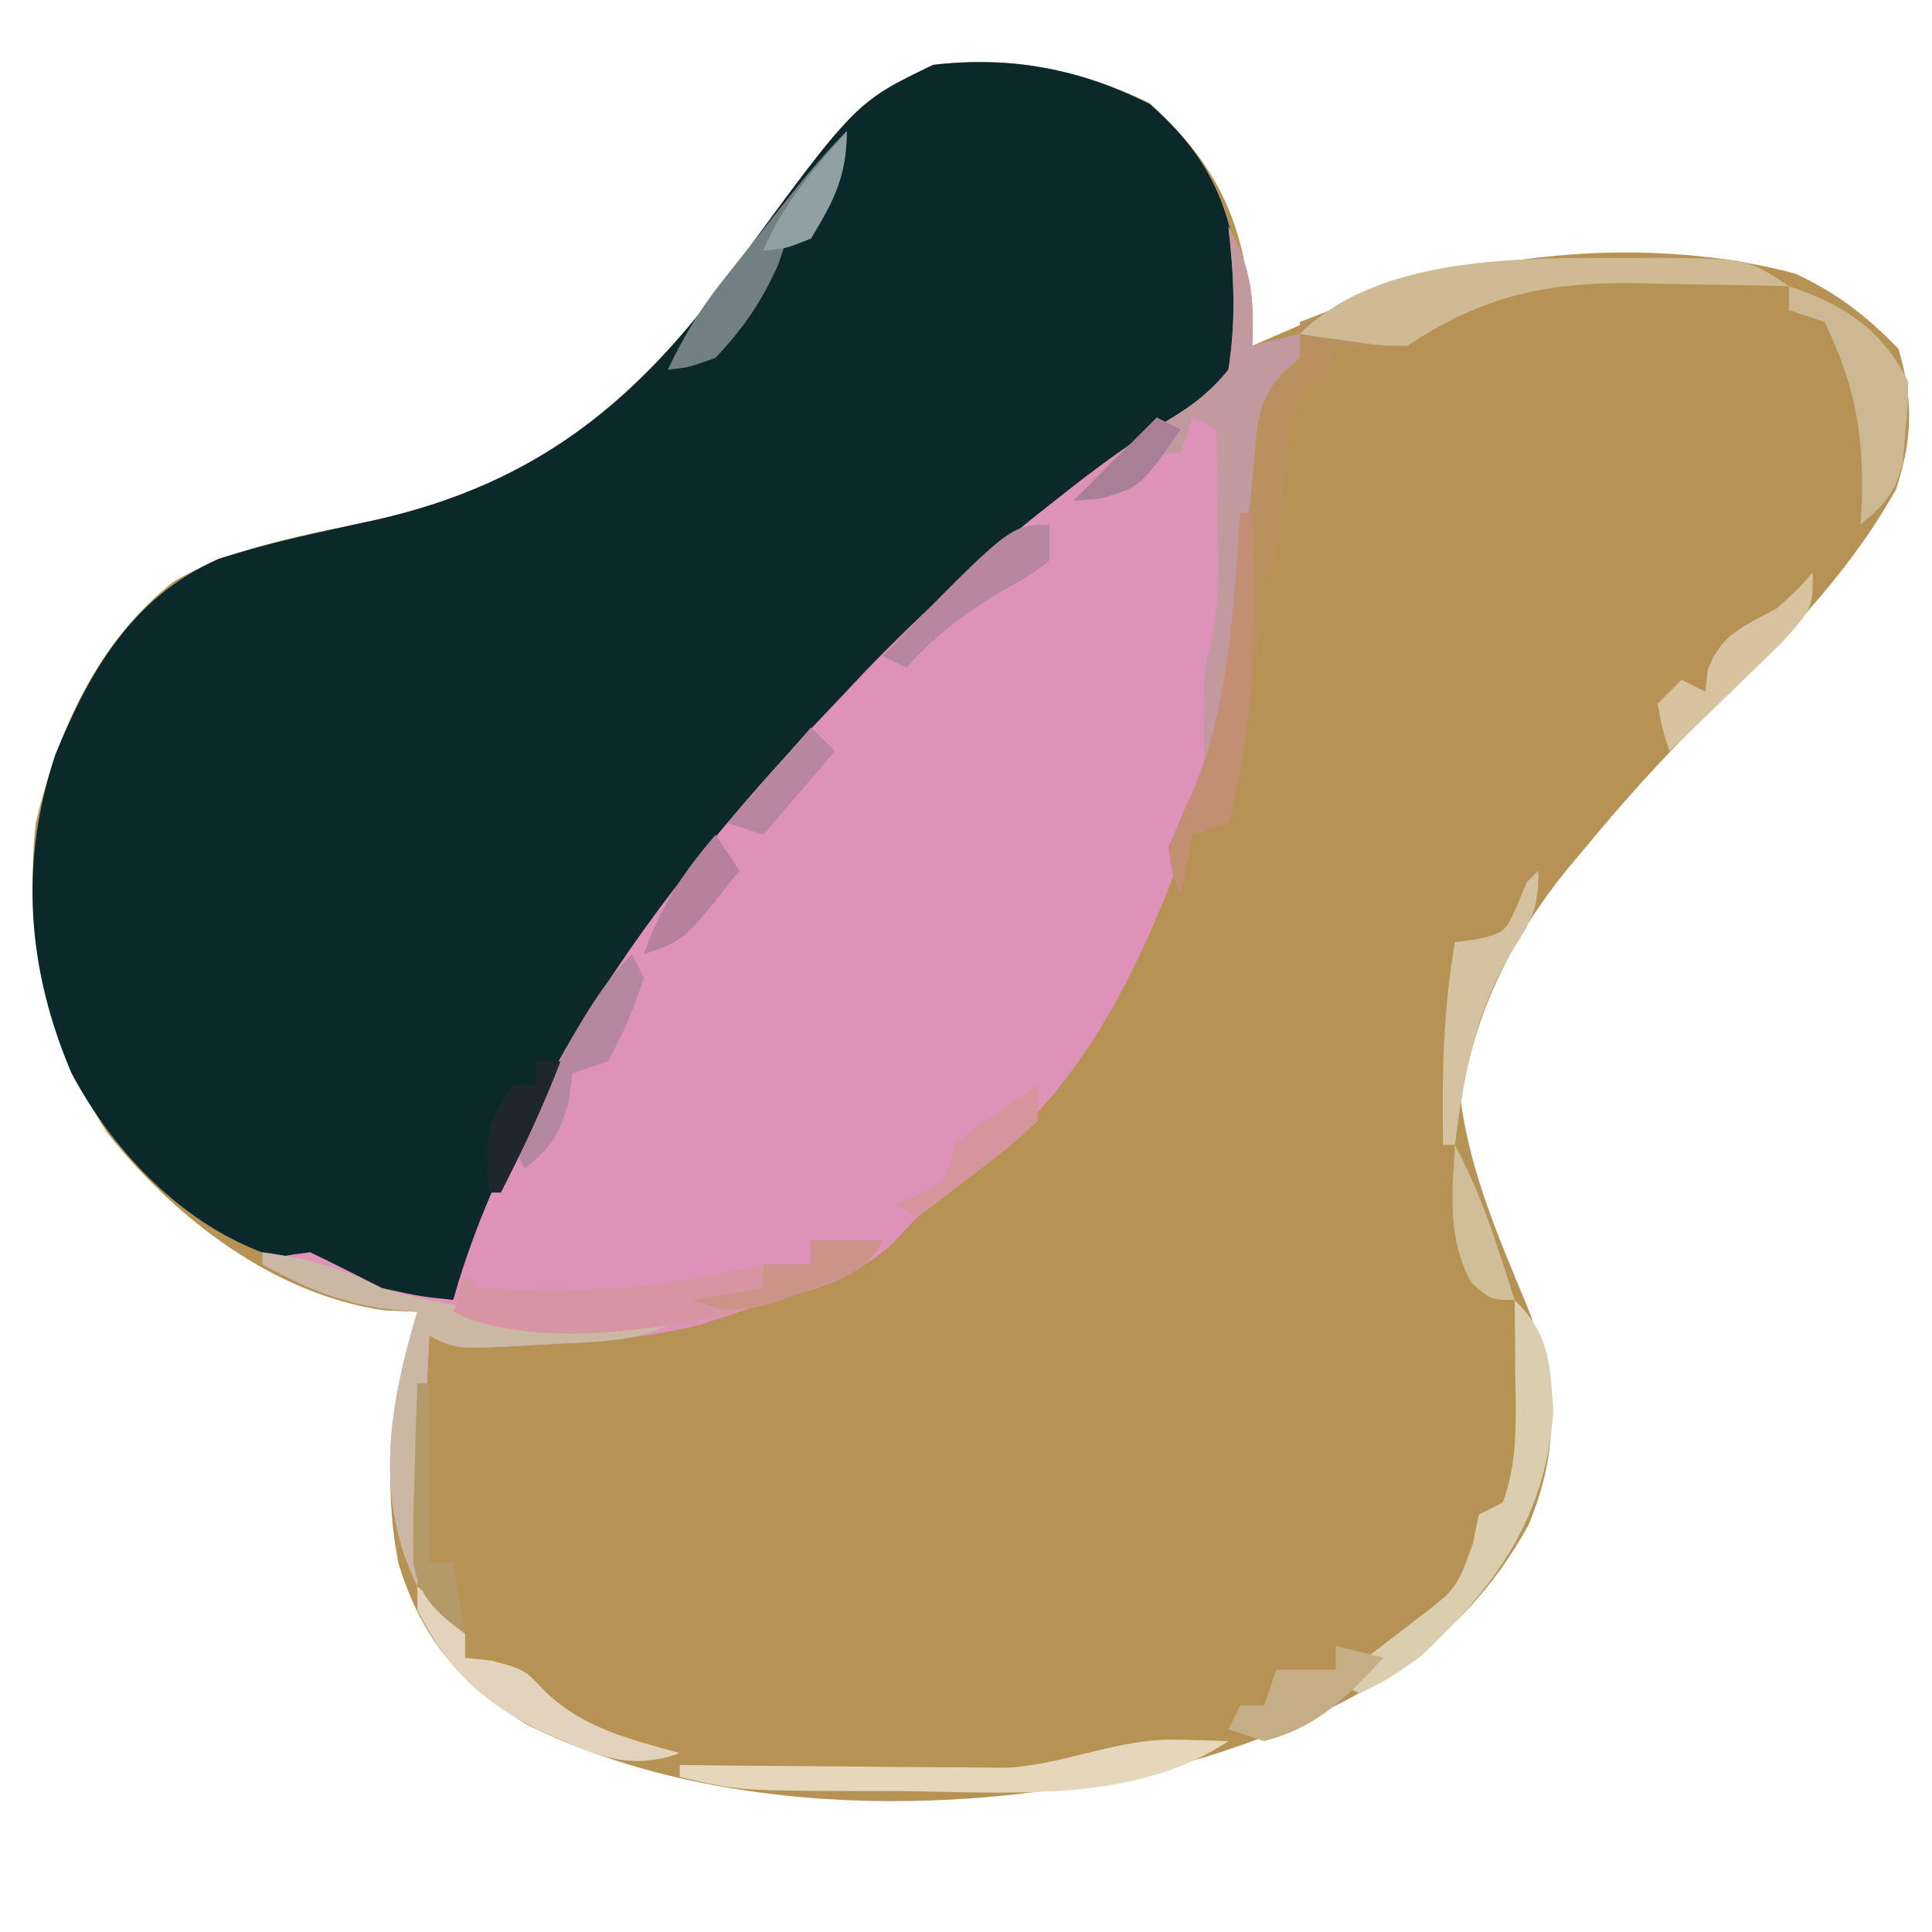 <?xml version="1.0" encoding="UTF-8"?>
<svg version="1.1" xmlns="http://www.w3.org/2000/svg" width="162" height="162">
<path d="M0 0 C5.957 5.39 8.137 10.479 8.582 18.469 C8.596 19.098 8.61 19.727 8.625 20.375 C9.398 20.037 10.172 19.7 10.969 19.352 C12.01 18.906 13.052 18.46 14.125 18 C15.146 17.559 16.167 17.118 17.219 16.664 C28.56 12.372 42.365 11.176 54.176 14.32 C57.712 15.986 60.098 17.832 62.812 20.625 C64.072 24.889 64.002 28.131 62.625 32.375 C58.422 39.911 52.373 45.844 46.234 51.812 C42.816 55.169 39.67 58.68 36.625 62.375 C36.091 63.008 35.558 63.641 35.008 64.293 C30.311 70.147 27.212 76.341 26.125 83.812 C26.957 89.738 29.265 95.114 31.559 100.613 C34.228 107.191 34.516 112.732 31.781 119.266 C25.856 130.075 16.115 135.092 4.75 138.688 C-12.875 143.819 -35.418 144.254 -52.125 136.02 C-57.767 132.647 -60.991 128.852 -62.957 122.492 C-64.371 115.329 -63.46 108.283 -61.375 101.375 C-62.303 101.334 -63.231 101.293 -64.188 101.25 C-73.476 99.877 -81.659 93.55 -87.375 86.375 C-92.478 78.408 -94.386 69.762 -93.375 60.375 C-91.518 52.619 -88.186 45.178 -81.809 40.137 C-76.587 37.111 -70.565 36.222 -64.74 34.94 C-51.246 31.868 -42.883 24.956 -34.875 13.938 C-24.657 -0.047 -24.657 -0.047 -18.125 -3.188 C-11.643 -3.944 -5.869 -2.826 0 0 Z " fill="#B69354" transform="translate(96.375,8.625)"/>
<path d="M0 0 C6.445 5.659 7.179 10.719 7.973 19.008 C7.562 22.25 7.562 22.25 5.469 24.363 C4.51 24.986 3.551 25.609 2.562 26.25 C-6.49 33.223 -15.167 40.359 -23.438 48.25 C-24.768 49.501 -24.768 49.501 -26.125 50.777 C-32.014 56.46 -36.869 62.469 -41.438 69.25 C-42.313 70.526 -42.313 70.526 -43.207 71.828 C-48.36 79.598 -52.377 87.878 -56.438 96.25 C-57.102 97.585 -57.767 98.919 -58.438 100.25 C-63.4 100.604 -66.092 99.556 -70.438 97.25 C-72.108 96.879 -72.108 96.879 -73.812 96.5 C-81.004 94.02 -86.874 87.932 -90.438 81.25 C-94.181 72.45 -94.819 63.669 -91.812 54.562 C-88.917 47.476 -85.319 41.292 -78.098 38.105 C-73.739 36.704 -69.27 35.798 -64.802 34.815 C-51.308 31.743 -42.946 24.831 -34.938 13.812 C-24.719 -0.172 -24.719 -0.172 -18.188 -3.312 C-11.659 -4.074 -5.852 -2.979 0 0 Z " fill="#0B282B" transform="translate(96.438,8.75)"/>
<path d="M0 0 C1.942 3.516 2.183 5.972 2 10 C3.32 9.67 4.64 9.34 6 9 C6 9.66 6 10.32 6 11 C5.522 11.415 5.045 11.83 4.553 12.257 C2.369 14.708 2.435 16.638 2.156 19.883 C2.044 21.051 1.932 22.219 1.816 23.422 C1.712 24.644 1.608 25.866 1.5 27.125 C0.8 35.166 -0.016 42.472 -3 50 C-3.454 51.269 -3.907 52.539 -4.359 53.809 C-8.745 65.254 -13.605 73.763 -23.668 81.211 C-26.044 82.935 -26.044 82.935 -27.969 85.094 C-30.322 87.302 -32.267 88.1 -35.312 89.125 C-36.216 89.437 -37.12 89.749 -38.051 90.07 C-39.024 90.377 -39.997 90.684 -41 91 C-42.091 91.354 -43.181 91.709 -44.305 92.074 C-48.517 93.13 -52.49 93.481 -56.812 93.688 C-57.575 93.735 -58.337 93.782 -59.123 93.83 C-64.735 94.133 -64.735 94.133 -67 93 C-67.33 99.93 -67.66 106.86 -68 114 C-71.709 106.581 -70.333 98.729 -68 91 C-69.031 90.897 -70.062 90.794 -71.125 90.688 C-74.951 90.009 -77.634 88.888 -81 87 C-79.375 86.312 -79.375 86.312 -77 86 C-74.983 86.965 -72.984 87.968 -71 89 C-67.763 89.708 -67.763 89.708 -65 90 C-64.838 89.453 -64.676 88.907 -64.509 88.343 C-62.695 82.542 -60.314 77.401 -57.312 72.125 C-56.869 71.34 -56.425 70.555 -55.969 69.746 C-49.596 58.63 -41.826 49.22 -33 40 C-32.123 39.071 -31.247 38.141 -30.344 37.184 C-25.433 32.107 -20.367 27.538 -14.812 23.188 C-14.218 22.72 -13.624 22.253 -13.012 21.771 C-10.507 19.829 -8.053 18.032 -5.332 16.398 C-3.102 15.049 -1.55 14.099 0 12 C0.643 7.914 0.477 4.097 0 0 Z " fill="#DF92B9" transform="translate(103,19)"/>
<path d="M0 0 C0.961 0.003 1.921 0.005 2.911 0.008 C9.763 0.155 9.763 0.155 13.188 2.438 C12.593 2.422 11.999 2.406 11.387 2.39 C8.654 2.327 5.921 2.288 3.188 2.25 C2.253 2.225 1.318 2.2 0.355 2.174 C-7.104 2.096 -12.494 3.225 -18.812 7.438 C-22 7.562 -22 7.562 -24.812 7.438 C-25.142 8.428 -25.473 9.418 -25.812 10.438 C-26.802 10.932 -26.802 10.932 -27.812 11.438 C-29.097 15.292 -29.235 19.003 -29.531 23.039 C-29.812 25.438 -29.812 25.438 -30.812 26.438 C-31 28.079 -31.137 29.727 -31.25 31.375 C-31.693 36.84 -32.618 42.091 -33.812 47.438 C-35.297 47.932 -35.297 47.932 -36.812 48.438 C-37.307 50.913 -37.307 50.913 -37.812 53.438 C-38.5 51.875 -38.5 51.875 -38.812 49.438 C-38.112 47.77 -37.403 46.104 -36.639 44.465 C-33.368 36.446 -33.239 27.209 -32.602 18.678 C-32.527 17.785 -32.452 16.892 -32.375 15.973 C-32.314 15.172 -32.254 14.372 -32.191 13.547 C-31.812 11.438 -31.812 11.438 -29.812 8.438 C-29.152 8.438 -28.492 8.438 -27.812 8.438 C-27.812 7.447 -27.812 6.457 -27.812 5.438 C-18.504 1.703 -10.072 -0.04 0 0 Z " fill="#B8915F" transform="translate(136.812,21.562)"/>
<path d="M0 0 C1.942 3.516 2.183 5.972 2 10 C3.32 9.67 4.64 9.34 6 9 C6 9.66 6 10.32 6 11 C5.523 11.411 5.046 11.823 4.555 12.246 C2.344 14.739 2.415 16.768 2.121 20.059 C2.004 21.249 1.888 22.439 1.768 23.666 C1.659 24.911 1.55 26.155 1.438 27.438 C1.214 29.895 0.984 32.352 0.746 34.809 C0.65 35.9 0.554 36.991 0.455 38.115 C0.026 40.832 -0.611 42.65 -2 45 C-2.125 37.474 -2.125 37.474 -1.5 35.109 C-0.691 31.697 -0.897 28.237 -0.938 24.75 C-0.942 24.005 -0.947 23.26 -0.951 22.492 C-0.963 20.661 -0.981 18.831 -1 17 C-1.66 16.67 -2.32 16.34 -3 16 C-3.33 16.99 -3.66 17.98 -4 19 C-4.99 19 -5.98 19 -7 19 C-7.33 19.99 -7.66 20.98 -8 22 C-9.65 22.33 -11.3 22.66 -13 23 C-8.661 18.39 -8.661 18.39 -5.887 16.754 C-3.493 15.321 -1.776 14.165 0 12 C0.685 7.917 0.478 4.099 0 0 Z " fill="#C1999E" transform="translate(103,19)"/>
<path d="M0 0 C3.794 0.517 6.608 1.304 10 3 C15.987 4.791 21.275 5.257 27.5 5.125 C28.322 5.116 29.145 5.107 29.992 5.098 C31.995 5.074 33.998 5.039 36 5 C32.195 7.537 28.863 7.486 24.438 7.688 C23.657 7.735 22.876 7.782 22.072 7.83 C16.271 8.135 16.271 8.135 14 7 C13.67 13.93 13.34 20.86 13 28 C9.291 20.581 10.667 12.729 13 5 C11.969 4.897 10.938 4.794 9.875 4.688 C6.049 4.009 3.366 2.888 0 1 C0 0.67 0 0.34 0 0 Z " fill="#CAB8A4" transform="translate(22,105)"/>
<path d="M0 0 C0.968 -0.001 1.937 -0.003 2.935 -0.004 C9.908 0.105 9.908 0.105 13.312 2.375 C12.718 2.359 12.124 2.344 11.512 2.327 C8.779 2.264 6.046 2.226 3.312 2.188 C2.378 2.162 1.443 2.137 0.48 2.111 C-6.979 2.033 -12.369 3.163 -18.688 7.375 C-20.949 7.352 -20.949 7.352 -23.375 7 C-24.183 6.889 -24.991 6.778 -25.824 6.664 C-26.747 6.521 -26.747 6.521 -27.688 6.375 C-21.011 -0.301 -8.828 0.001 0 0 Z " fill="#CEBB94" transform="translate(136.688,21.625)"/>
<path d="M0 0 C1.98 0 3.96 0 6 0 C4.274 3.452 0.459 3.904 -3.039 5.113 C-10.376 7.31 -23.082 9.459 -30 6 C-29.67 5.01 -29.34 4.02 -29 3 C-28.67 3.33 -28.34 3.66 -28 4 C-20.539 4.446 -13.354 4.223 -6.086 2.438 C-4 2 -4 2 0 2 C0 1.34 0 0.68 0 0 Z " fill="#D596A2" transform="translate(68,104)"/>
<path d="M0 0 C2.936 2.936 2.935 5.154 3.25 9.25 C2.654 18.183 -1.502 23.966 -8 30 C-10.633 31.824 -10.633 31.824 -13 33 C-13.66 32.67 -14.32 32.34 -15 32 C-14.374 31.518 -13.747 31.036 -13.102 30.539 C-11.876 29.592 -11.876 29.592 -10.625 28.625 C-9.407 27.685 -9.407 27.685 -8.164 26.727 C-4.854 24.21 -4.854 24.21 -3.5 20.438 C-3.335 19.633 -3.17 18.829 -3 18 C-2.34 17.67 -1.68 17.34 -1 17 C0.324 13.502 0.099 9.946 0.062 6.25 C0.053 5.08 0.044 3.909 0.035 2.703 C0.018 1.365 0.018 1.365 0 0 Z " fill="#DBCEAE" transform="translate(127,109)"/>
<path d="M0 0 C4.582 1.527 7.796 3.592 10 8 C9.984 10.059 9.984 10.059 9.75 12.438 C9.683 13.22 9.616 14.002 9.547 14.809 C8.91 17.36 7.99 18.336 6 20 C6.052 19.165 6.052 19.165 6.105 18.312 C6.313 12.469 5.55 8.289 3 3 C2.01 2.67 1.02 2.34 0 2 C0 1.34 0 0.68 0 0 Z " fill="#CCB994" transform="translate(150,24)"/>
<path d="M0 0 C0.781 0.018 1.562 0.036 2.367 0.055 C2.947 0.078 3.527 0.101 4.125 0.125 C-3.742 5.37 -14.099 4.403 -23.188 4.312 C-24.436 4.312 -25.684 4.311 -26.971 4.311 C-36.976 4.262 -36.976 4.262 -41.875 3.125 C-41.875 2.795 -41.875 2.465 -41.875 2.125 C-40.514 2.141 -40.514 2.141 -39.125 2.157 C-35.736 2.191 -32.348 2.216 -28.96 2.235 C-27.497 2.245 -26.035 2.258 -24.572 2.276 C-22.462 2.3 -20.352 2.312 -18.242 2.32 C-16.341 2.336 -16.341 2.336 -14.402 2.352 C-9.333 2.026 -5.111 -0.155 0 0 Z " fill="#E6D7BB" transform="translate(98.875,145.875)"/>
<path d="M0 0 C0 3.694 -1.282 5.778 -3 9 C-3.66 9 -4.32 9 -5 9 C-5.247 9.722 -5.495 10.444 -5.75 11.188 C-7.139 14.312 -8.654 16.516 -11 19 C-13.25 19.812 -13.25 19.812 -15 20 C-13.723 17.286 -12.329 14.967 -10.469 12.617 C-9.988 12.007 -9.507 11.398 -9.012 10.77 C-8.513 10.144 -8.014 9.519 -7.5 8.875 C-7.001 8.242 -6.502 7.609 -5.988 6.957 C-4.064 4.527 -2.194 2.194 0 0 Z " fill="#728083" transform="translate(71,11)"/>
<path d="M0 0 C0.33 0 0.66 0 1 0 C1.199 8.895 1.334 17.329 -1 26 C-1.99 26.33 -2.98 26.66 -4 27 C-4.33 28.65 -4.66 30.3 -5 32 C-5.688 30.438 -5.688 30.438 -6 28 C-5.301 26.336 -4.594 24.675 -3.832 23.039 C-0.893 15.837 -0.554 7.674 0 0 Z " fill="#C38F72" transform="translate(104,43)"/>
<path d="M0 0 C1.376 1.29 2.708 2.627 4 4 C4 4.66 4 5.32 4 6 C4.742 6.082 5.485 6.165 6.25 6.25 C9 7 9 7 10.75 8.875 C14.006 11.95 17.752 12.802 22 14 C17.494 15.613 14.619 13.981 10.406 12.172 C5.434 9.75 2.473 6.946 0 2 C0 1.34 0 0.68 0 0 Z " fill="#E3D3BC" transform="translate(35,133)"/>
<path d="M0 0 C0 3.385 -0.605 4.217 -2.375 7 C-5.357 12.128 -6.27 17.168 -7 23 C-7.33 23 -7.66 23 -8 23 C-8.105 17.214 -7.993 11.707 -7 6 C-6.381 5.918 -5.763 5.835 -5.125 5.75 C-2.826 5.194 -2.826 5.194 -1.812 3 C-1.544 2.34 -1.276 1.68 -1 1 C-0.67 0.67 -0.34 0.34 0 0 Z " fill="#D4C2A0" transform="translate(129,73)"/>
<path d="M0 0 C0.33 0.66 0.66 1.32 1 2 C-0.25 5.562 -0.25 5.562 -2 9 C-2.99 9.33 -3.98 9.66 -5 10 C-5.103 10.763 -5.206 11.526 -5.312 12.312 C-6.044 15.171 -6.77 16.157 -9 18 C-9.33 17.34 -9.66 16.68 -10 16 C-8.802 13.587 -7.559 11.311 -6.188 9 C-5.818 8.358 -5.449 7.716 -5.068 7.055 C-3.546 4.443 -2.146 2.146 0 0 Z " fill="#B687A2" transform="translate(53,80)"/>
<path d="M0 0 C1.32 0.33 2.64 0.66 4 1 C0.912 4.353 -1.525 6.822 -6 8 C-6.99 7.67 -7.98 7.34 -9 7 C-8.67 6.34 -8.34 5.68 -8 5 C-7.34 5 -6.68 5 -6 5 C-5.67 4.01 -5.34 3.02 -5 2 C-3.35 2 -1.7 2 0 2 C0 1.34 0 0.68 0 0 Z " fill="#C5AE85" transform="translate(112,138)"/>
<path d="M0 0 C0 3 0 3 -2.625 5.918 C-3.742 7.016 -4.868 8.105 -6 9.188 C-6.572 9.746 -7.145 10.305 -7.734 10.881 C-9.15 12.261 -10.574 13.631 -12 15 C-12.625 13.125 -12.625 13.125 -13 11 C-12.34 10.34 -11.68 9.68 -11 9 C-10.34 9.33 -9.68 9.66 -9 10 C-8.938 9.402 -8.876 8.804 -8.812 8.188 C-7.67 5.112 -5.822 4.545 -3 3 C-1.249 1.418 -1.249 1.418 0 0 Z " fill="#D7C3A0" transform="translate(152,48)"/>
<path d="M0 0 C0 0.99 0 1.98 0 3 C-1.609 4.246 -1.609 4.246 -3.75 5.438 C-6.963 7.317 -9.506 9.194 -12 12 C-12.66 11.67 -13.32 11.34 -14 11 C-3.278 0 -3.278 0 0 0 Z " fill="#B786A3" transform="translate(88,44)"/>
<path d="M0 0 C0.66 0.99 1.32 1.98 2 3 C-2.625 8.875 -2.625 8.875 -6 10 C-4.63 6.005 -2.743 3.2 0 0 Z " fill="#B5819E" transform="translate(60,70)"/>
<path d="M0 0 C0.33 0 0.66 0 1 0 C1 4.95 1 9.9 1 15 C1.66 15 2.32 15 3 15 C3.33 16.98 3.66 18.96 4 21 C1.687 19.306 0.168 17.98 -0.33 15.076 C-0.393 12.79 -0.349 10.535 -0.25 8.25 C-0.232 7.457 -0.214 6.664 -0.195 5.848 C-0.148 3.898 -0.077 1.949 0 0 Z " fill="#B49A69" transform="translate(35,116)"/>
<path d="M0 0 C1.98 0 3.96 0 6 0 C4.55 2.9 2.687 3.087 -0.312 4.188 C-1.278 4.552 -2.244 4.917 -3.238 5.293 C-6.035 6.009 -7.339 5.992 -10 5 C-8.02 4.67 -6.04 4.34 -4 4 C-4 3.34 -4 2.68 -4 2 C-2.68 2 -1.36 2 0 2 C0 1.34 0 0.68 0 0 Z " fill="#CC9388" transform="translate(68,104)"/>
<path d="M0 0 C0.66 0.66 1.32 1.32 2 2 C0.02 4.31 -1.96 6.62 -4 9 C-4.99 8.67 -5.98 8.34 -7 8 C-4.69 5.36 -2.38 2.72 0 0 Z " fill="#B886A3" transform="translate(68,61)"/>
<path d="M0 0 C1.506 2.854 2.632 5.681 3.625 8.75 C3.885 9.549 4.146 10.348 4.414 11.172 C4.607 11.775 4.801 12.378 5 13 C3 13 3 13 1.375 11.562 C-0.655 7.78 -0.243 4.207 0 0 Z " fill="#D0BE98" transform="translate(122,96)"/>
<path d="M0 0 C0 0.99 0 1.98 0 3 C-2.188 5.043 -2.188 5.043 -5 7.188 C-5.928 7.903 -6.856 8.618 -7.812 9.355 C-8.895 10.17 -8.895 10.17 -10 11 C-10.66 10.67 -11.32 10.34 -12 10 C-11.041 9.598 -11.041 9.598 -10.062 9.188 C-7.669 8.113 -7.669 8.113 -7 5 C-5.371 3.613 -5.371 3.613 -3.438 2.312 C-2.797 1.876 -2.156 1.439 -1.496 0.988 C-1.002 0.662 -0.509 0.336 0 0 Z " fill="#D4959D" transform="translate(87,91)"/>
<path d="M0 0 C0.66 0 1.32 0 2 0 C0.55 3.791 -1.152 7.387 -3 11 C-3.33 11 -3.66 11 -4 11 C-4.25 5.375 -4.25 5.375 -2 2 C-1.34 2 -0.68 2 0 2 C0 1.34 0 0.68 0 0 Z " fill="#20262E" transform="translate(45,89)"/>
<path d="M0 0 C0 3.779 -1.047 5.791 -3 9 C-5.188 9.875 -5.188 9.875 -7 10 C-5.332 6.059 -2.773 3.211 0 0 Z " fill="#91A0A1" transform="translate(71,11)"/>
<path d="M0 0 C0.66 0.33 1.32 0.66 2 1 C-1.323 5.8 -1.323 5.8 -4.75 6.812 C-5.492 6.874 -6.235 6.936 -7 7 C-4.667 4.667 -2.333 2.333 0 0 Z " fill="#A87E98" transform="translate(97,35)"/>
</svg>
